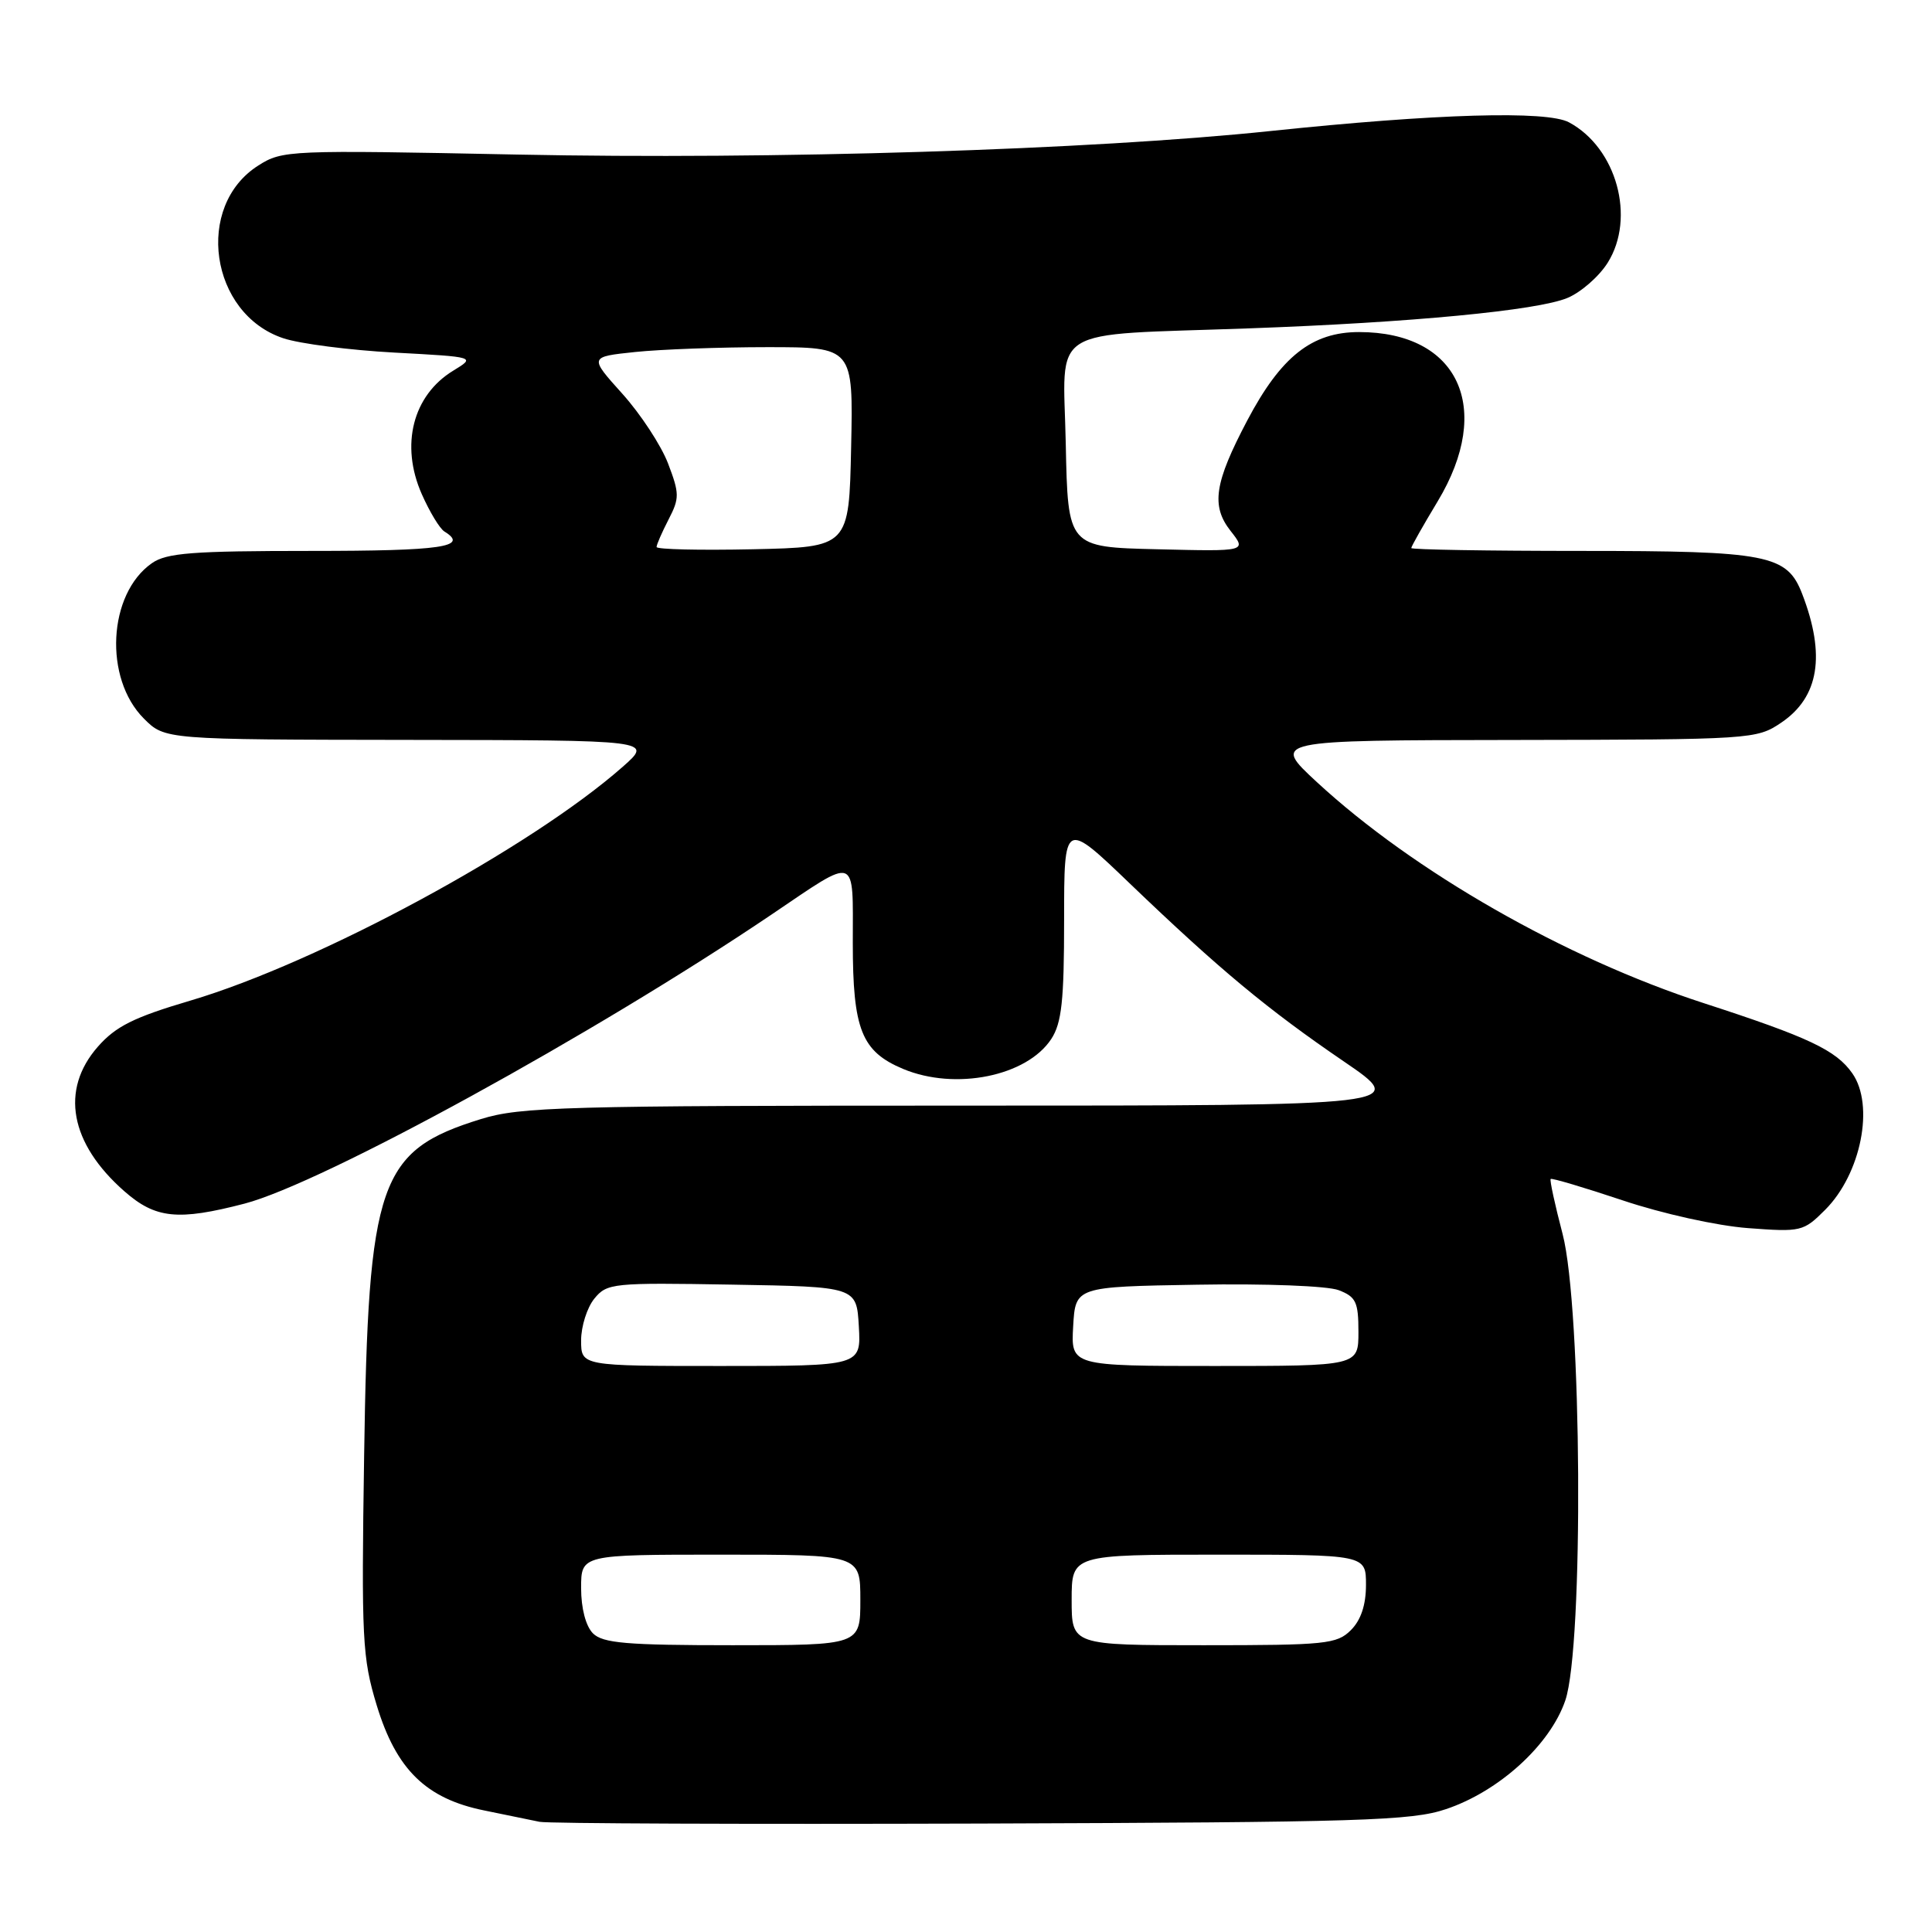 <?xml version="1.0" encoding="UTF-8" standalone="no"?>
<!DOCTYPE svg PUBLIC "-//W3C//DTD SVG 1.1//EN" "http://www.w3.org/Graphics/SVG/1.1/DTD/svg11.dtd" >
<svg xmlns="http://www.w3.org/2000/svg" xmlns:xlink="http://www.w3.org/1999/xlink" version="1.1" viewBox="0 0 256 256">
 <g >
 <path fill="currentColor"
d=" M 191.60 239.72 C 198.64 237.36 205.40 231.20 207.41 225.32 C 209.87 218.09 209.61 173.27 207.05 163.50 C 206.04 159.65 205.33 156.38 205.47 156.22 C 205.61 156.07 209.91 157.35 215.03 159.06 C 220.28 160.82 227.50 162.42 231.60 162.73 C 238.66 163.26 238.96 163.19 241.84 160.31 C 246.60 155.55 248.41 146.45 245.44 142.22 C 243.29 139.15 239.67 137.44 225.72 132.91 C 207.39 126.96 187.30 115.47 174.50 103.64 C 168.50 98.09 168.50 98.09 200.60 98.05 C 232.20 98.00 232.76 97.96 236.03 95.75 C 241.03 92.37 241.93 86.82 238.80 78.70 C 236.79 73.49 234.29 73.00 209.55 73.00 C 197.15 73.00 187.00 72.83 187.00 72.62 C 187.00 72.41 188.57 69.63 190.50 66.43 C 197.94 54.07 193.26 44.00 180.08 44.00 C 173.83 44.00 169.74 47.24 165.27 55.71 C 160.91 63.98 160.45 67.03 163.06 70.35 C 165.20 73.07 165.20 73.07 153.35 72.78 C 141.50 72.50 141.50 72.50 141.22 58.82 C 140.90 42.91 138.40 44.49 165.50 43.51 C 186.98 42.74 203.72 41.14 207.69 39.48 C 209.49 38.73 211.89 36.63 213.03 34.81 C 216.76 28.86 214.21 19.59 207.90 16.21 C 204.97 14.63 190.30 15.06 168.36 17.36 C 144.53 19.86 102.50 21.17 68.50 20.48 C 38.28 19.87 37.42 19.90 34.23 21.93 C 25.75 27.30 27.81 41.58 37.54 44.82 C 39.72 45.55 46.35 46.40 52.27 46.72 C 63.03 47.30 63.03 47.30 60.08 49.10 C 54.69 52.37 53.01 58.97 55.89 65.48 C 56.93 67.83 58.27 70.05 58.89 70.43 C 62.19 72.47 58.58 73.00 41.22 73.00 C 25.48 73.00 22.07 73.26 20.12 74.63 C 14.30 78.70 13.73 89.89 19.07 95.22 C 21.85 98.00 21.85 98.00 54.17 98.04 C 86.50 98.08 86.50 98.08 82.54 101.58 C 70.35 112.34 42.21 127.56 25.21 132.59 C 17.73 134.80 15.34 135.99 12.96 138.70 C 7.95 144.41 9.26 151.51 16.48 157.85 C 20.61 161.48 23.58 161.78 32.39 159.49 C 42.73 156.79 78.80 137.01 102.25 121.17 C 113.74 113.41 113.00 113.15 113.00 124.93 C 113.00 136.42 114.16 139.33 119.67 141.64 C 126.59 144.53 136.06 142.61 139.30 137.67 C 140.68 135.55 141.00 132.62 141.00 121.89 C 141.00 108.71 141.00 108.71 149.75 117.11 C 161.60 128.47 167.94 133.74 178.07 140.65 C 186.64 146.50 186.64 146.50 128.07 146.50 C 74.68 146.50 68.99 146.66 63.73 148.28 C 50.19 152.47 48.79 156.50 48.25 192.83 C 47.88 217.24 48.00 219.65 49.92 225.97 C 52.51 234.48 56.46 238.34 64.19 239.90 C 67.11 240.50 70.40 241.17 71.50 241.40 C 72.60 241.63 98.92 241.73 130.00 241.63 C 180.41 241.46 187.05 241.26 191.60 239.72 Z  M 78.57 216.43 C 77.62 215.47 77.00 213.12 77.00 210.43 C 77.00 206.00 77.00 206.00 95.50 206.00 C 114.00 206.00 114.00 206.00 114.00 212.00 C 114.00 218.00 114.00 218.00 97.07 218.00 C 83.02 218.00 79.88 217.73 78.57 216.43 Z  M 142.00 212.00 C 142.00 206.00 142.00 206.00 161.50 206.00 C 181.00 206.00 181.00 206.00 181.00 210.00 C 181.00 212.67 180.33 214.67 179.00 216.00 C 177.15 217.85 175.67 218.00 159.50 218.00 C 142.00 218.00 142.00 218.00 142.00 212.00 Z  M 77.00 177.61 C 77.00 175.75 77.79 173.26 78.75 172.08 C 80.43 170.02 81.17 169.95 97.00 170.22 C 113.50 170.50 113.50 170.50 113.80 175.75 C 114.10 181.00 114.10 181.00 95.55 181.00 C 77.00 181.00 77.00 181.00 77.00 177.61 Z  M 142.20 175.75 C 142.50 170.50 142.50 170.50 158.62 170.23 C 167.68 170.07 175.89 170.39 177.37 170.95 C 179.67 171.83 180.00 172.51 180.00 176.48 C 180.00 181.00 180.00 181.00 160.95 181.00 C 141.90 181.00 141.90 181.00 142.20 175.75 Z  M 87.00 72.48 C 87.00 72.16 87.72 70.52 88.59 68.83 C 90.05 66.01 90.04 65.40 88.52 61.41 C 87.60 59.01 84.88 54.86 82.46 52.17 C 78.06 47.28 78.06 47.28 84.18 46.64 C 87.54 46.29 95.42 46.00 101.68 46.00 C 113.06 46.00 113.06 46.00 112.78 59.25 C 112.50 72.50 112.50 72.50 99.75 72.78 C 92.74 72.93 87.00 72.80 87.00 72.48 Z "/>
</g>
</svg>